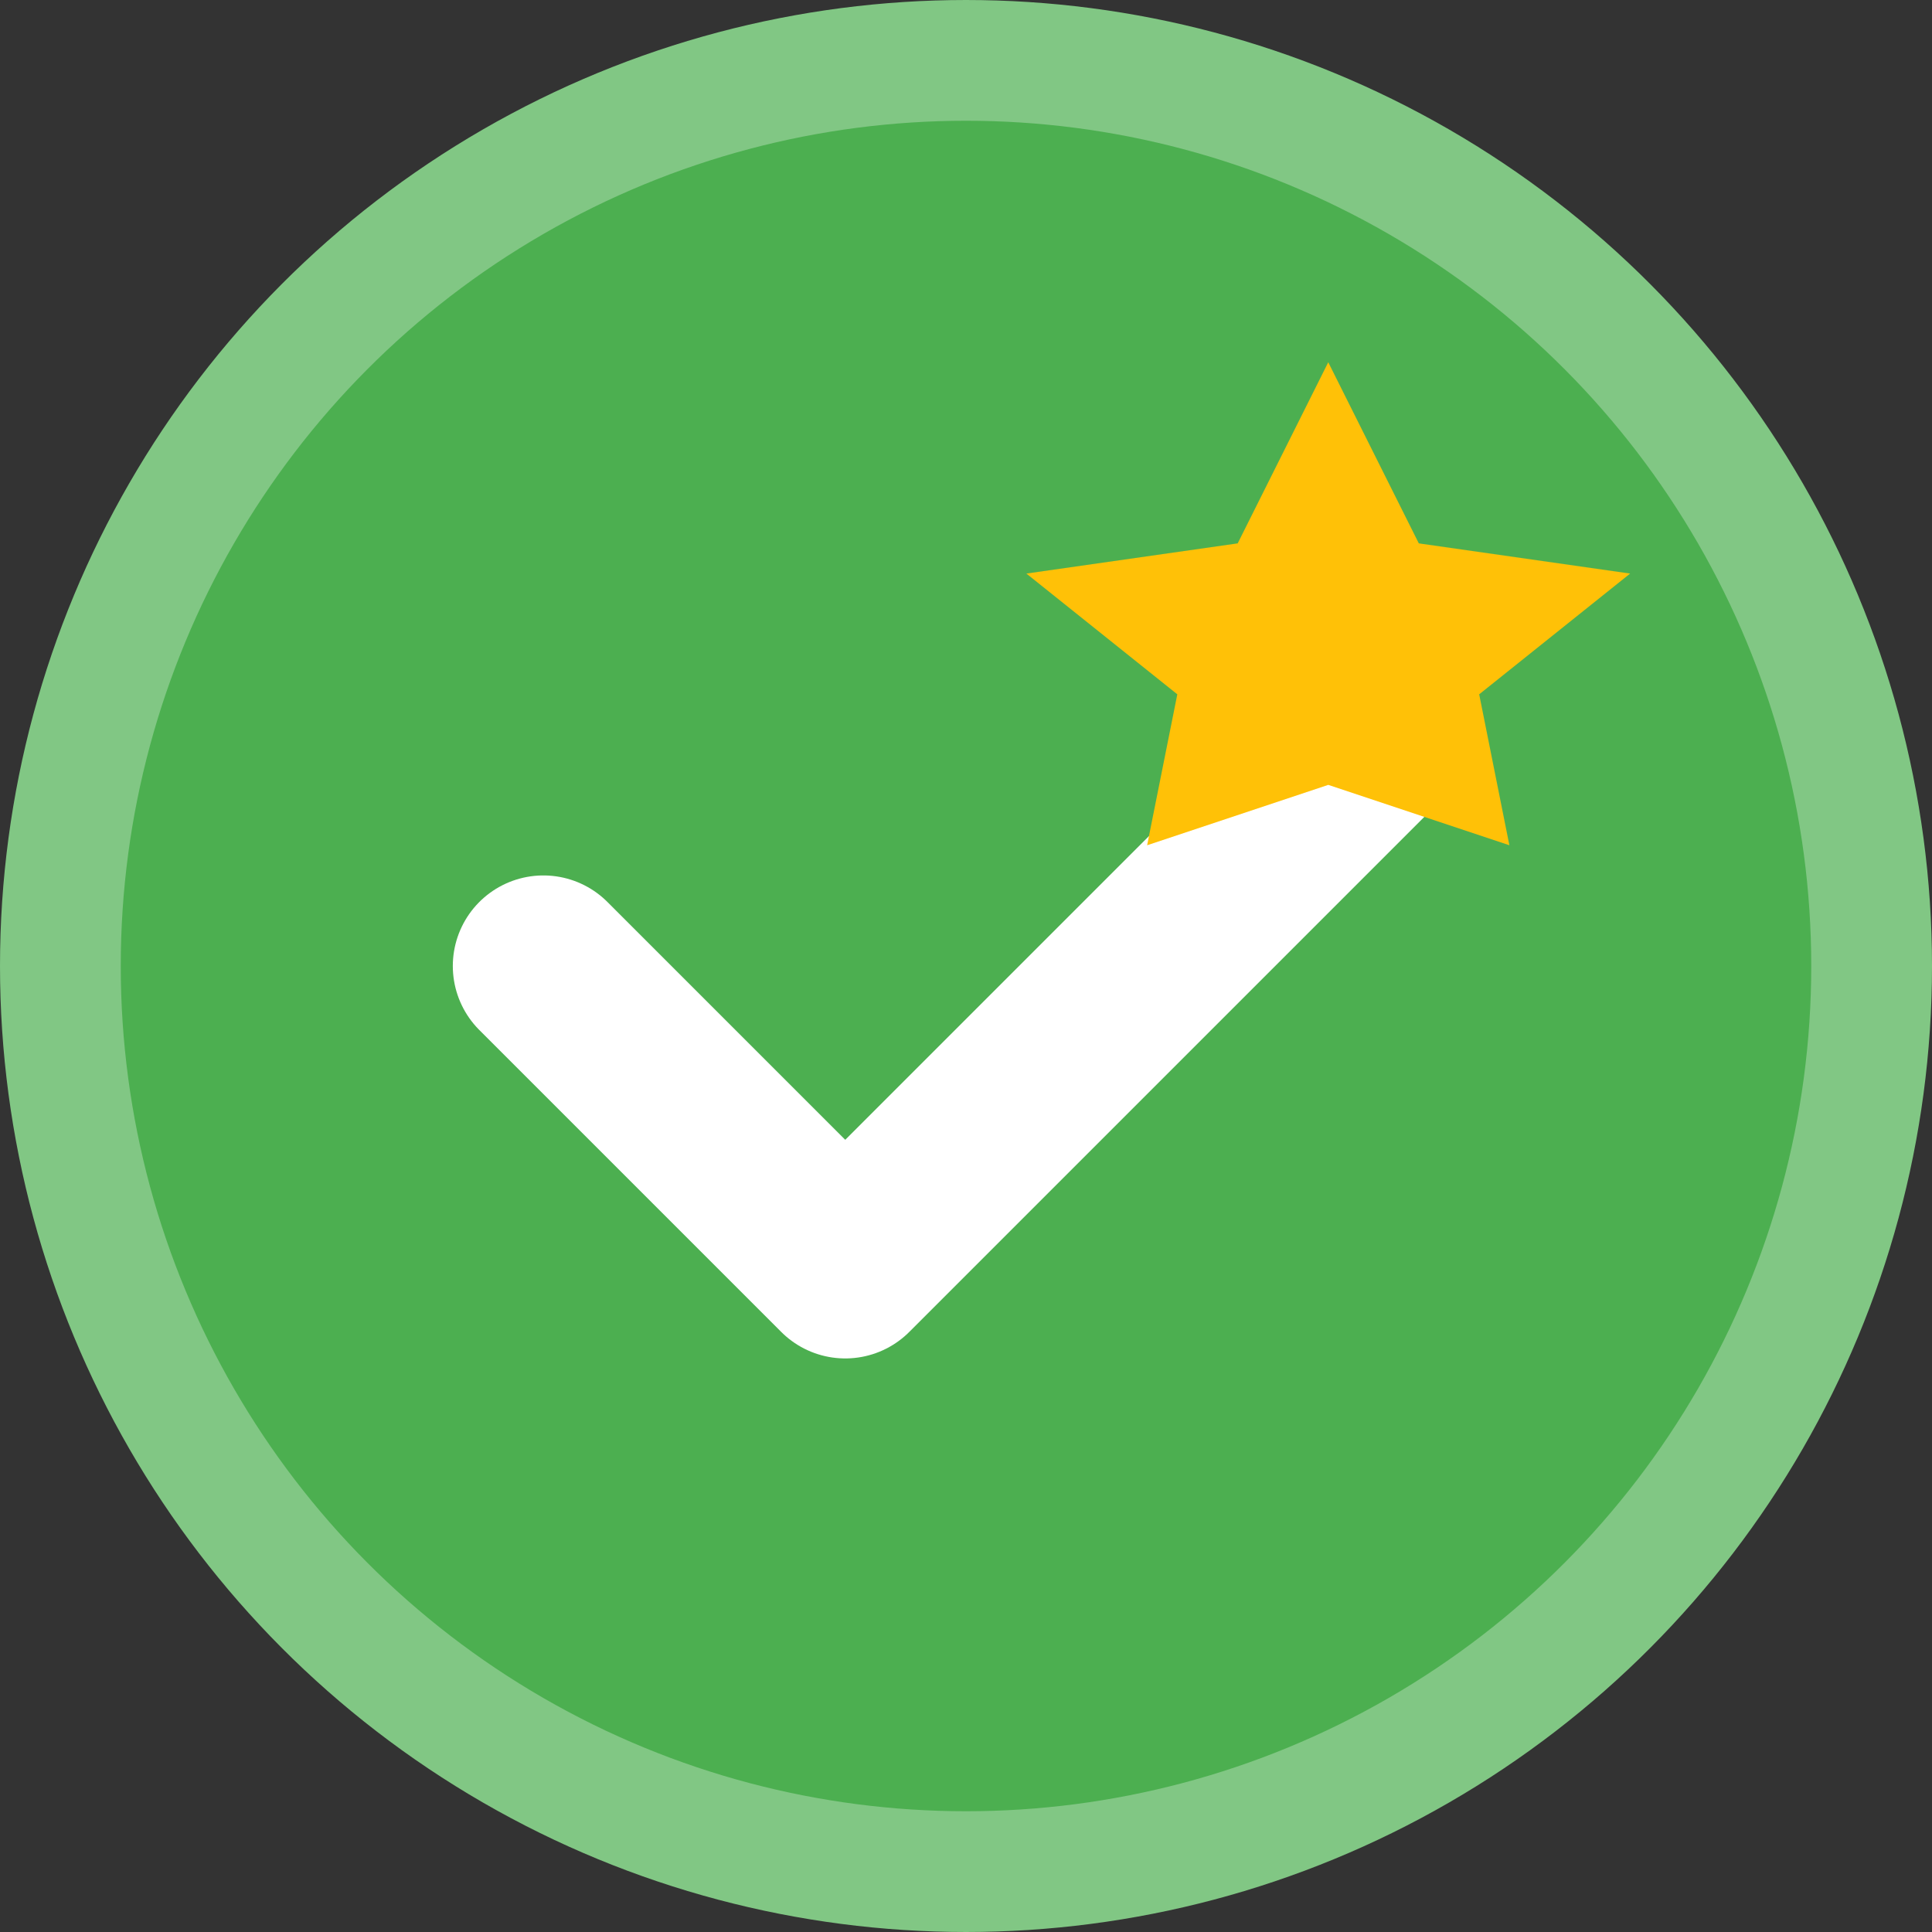 <?xml version="1.0" encoding="UTF-8"?>
<svg width="32" height="32" viewBox="0 0 32 32" fill="none" xmlns="http://www.w3.org/2000/svg">
    <rect x="0" y="0" width="32" height="32" fill="#333333" stroke="none"/>
    <!-- Background circle -->
    <circle cx="16" cy="16" r="15" fill="#4CAF50" stroke="#81C784" stroke-width="2"/>
    
    <!-- Checkmark -->
    <path d="M9 16L14 21L23 12" stroke="white" stroke-width="3" stroke-linecap="round" stroke-linejoin="round"/>
    
    <!-- Star for points -->
    <path d="M22 6L23.5 9L27 9.5L24.5 11.5L25 14L22 13L19 14L19.5 11.5L17 9.5L20.5 9L22 6Z" fill="#FFC107"/>
</svg>
